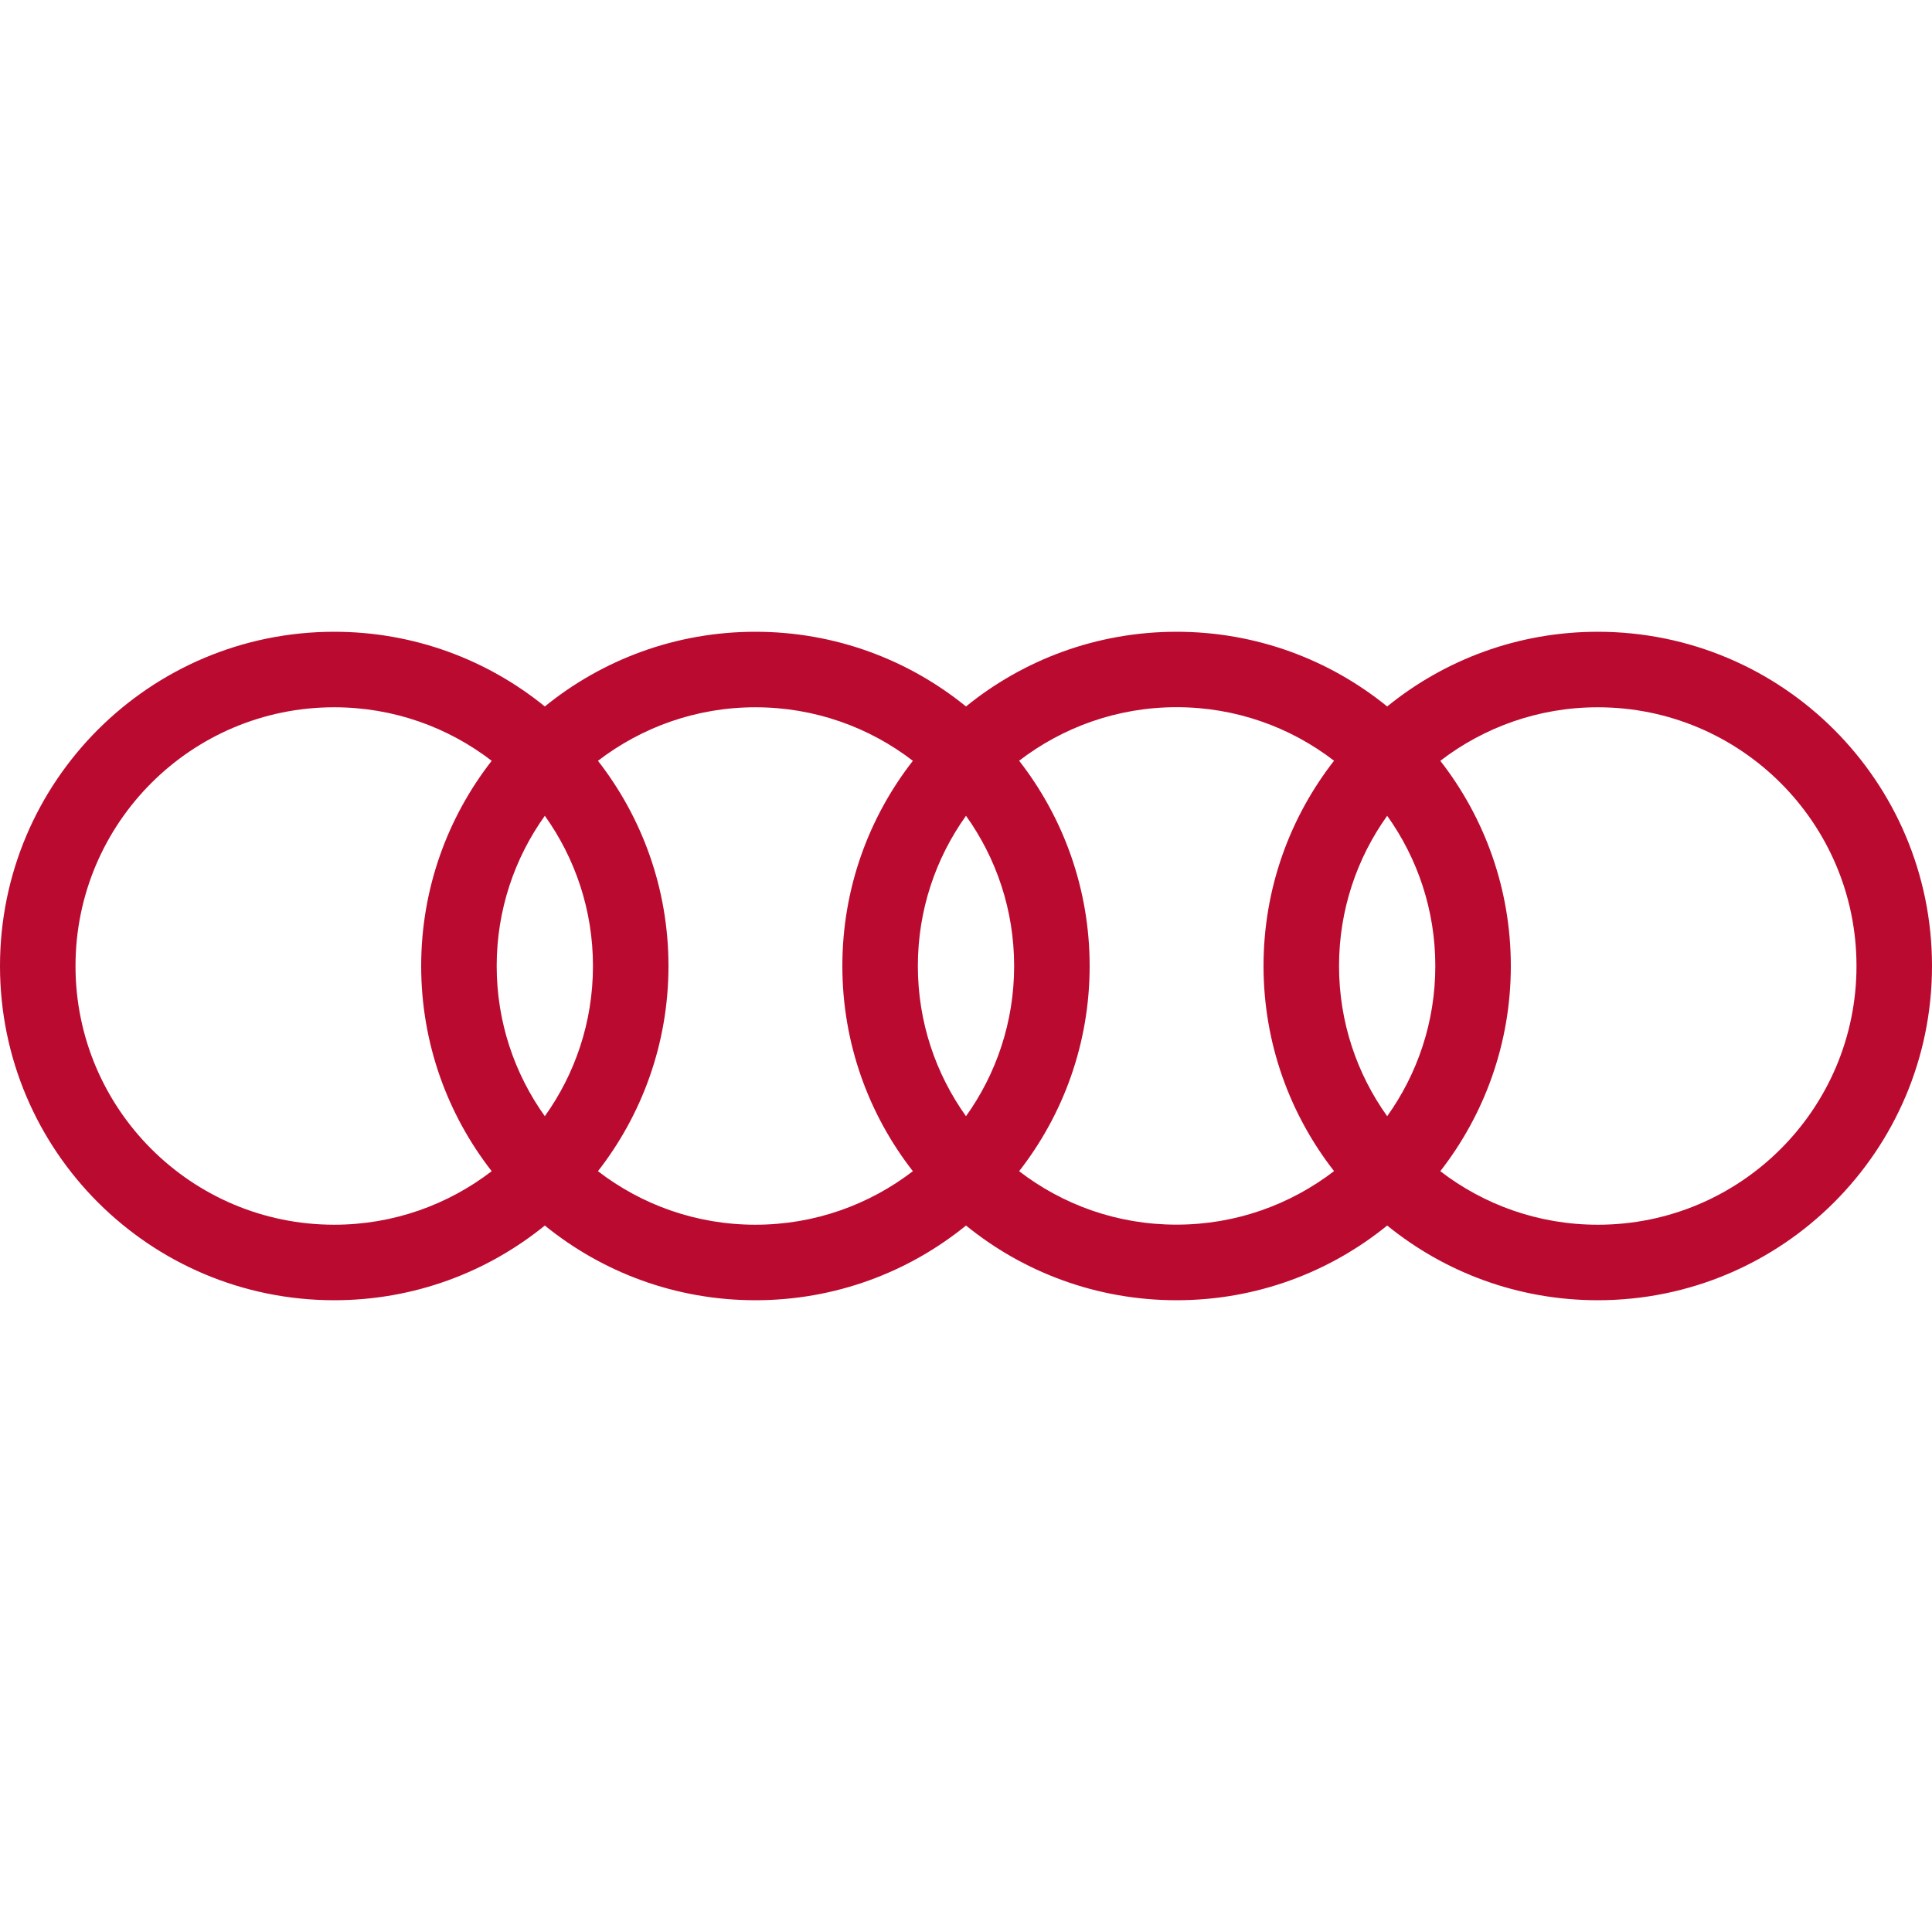 <!-- Generated by IcoMoon.io -->
<svg version="1.1" xmlns="http://www.w3.org/2000/svg" width="24" height="24" viewBox="0 0 24 24">
<title>audi</title>
<path fill="#bb0a30" d="M19.848 7.848c-0.992 0-1.902 0.348-2.616 0.928-0.714-0.58-1.624-0.928-2.616-0.928s-1.902 0.348-2.616 0.928c-0.714-0.58-1.624-0.928-2.616-0.928s-1.902 0.348-2.616 0.928c-0.714-0.58-1.624-0.928-2.616-0.928-2.293 0-4.152 1.859-4.152 4.152s1.859 4.152 4.152 4.152c0.992 0 1.902-0.348 2.616-0.928 0.714 0.58 1.624 0.928 2.616 0.928s1.902-0.348 2.616-0.928c0.714 0.58 1.624 0.928 2.616 0.928s1.902-0.348 2.616-0.928c0.714 0.58 1.624 0.928 2.616 0.928 2.293 0 4.152-1.859 4.152-4.152s-1.859-4.152-4.152-4.152zM17.232 13.866c-0.376-0.526-0.598-1.17-0.598-1.866s0.222-1.34 0.598-1.866c0.376 0.526 0.598 1.17 0.598 1.866s-0.222 1.34-0.598 1.866zM12 13.866c-0.376-0.526-0.598-1.17-0.598-1.866s0.222-1.34 0.598-1.866c0.376 0.526 0.598 1.17 0.598 1.866s-0.222 1.34-0.598 1.866zM6.768 13.866c-0.376-0.526-0.598-1.17-0.598-1.866s0.222-1.34 0.598-1.866c0.376 0.526 0.598 1.17 0.598 1.866s-0.222 1.34-0.598 1.866zM0.938 12c0-1.775 1.439-3.214 3.214-3.214 0.736 0 1.414 0.248 1.956 0.665-0.548 0.703-0.876 1.588-0.876 2.549s0.328 1.846 0.876 2.549c-0.542 0.416-1.22 0.665-1.956 0.665-1.775 0-3.214-1.439-3.214-3.214zM7.428 14.549c0.548-0.703 0.876-1.588 0.876-2.549s-0.328-1.846-0.876-2.549c0.542-0.416 1.22-0.665 1.956-0.665s1.414 0.248 1.956 0.665c-0.549 0.704-0.876 1.588-0.876 2.549s0.328 1.846 0.876 2.549c-0.542 0.416-1.22 0.665-1.956 0.665s-1.414-0.248-1.956-0.665zM12.66 14.549c0.549-0.704 0.876-1.588 0.876-2.549s-0.328-1.846-0.876-2.55c0.542-0.416 1.22-0.665 1.956-0.665s1.414 0.248 1.956 0.665c-0.549 0.704-0.876 1.588-0.876 2.549s0.328 1.846 0.876 2.549c-0.542 0.416-1.22 0.665-1.956 0.665-0.736 0.001-1.414-0.247-1.956-0.664zM19.848 15.214c-0.736 0-1.414-0.248-1.956-0.665 0.548-0.704 0.876-1.588 0.876-2.549s-0.328-1.846-0.876-2.549c0.542-0.416 1.22-0.665 1.956-0.665 1.775 0 3.214 1.439 3.214 3.214s-1.439 3.214-3.214 3.214z"></path>
</svg>
